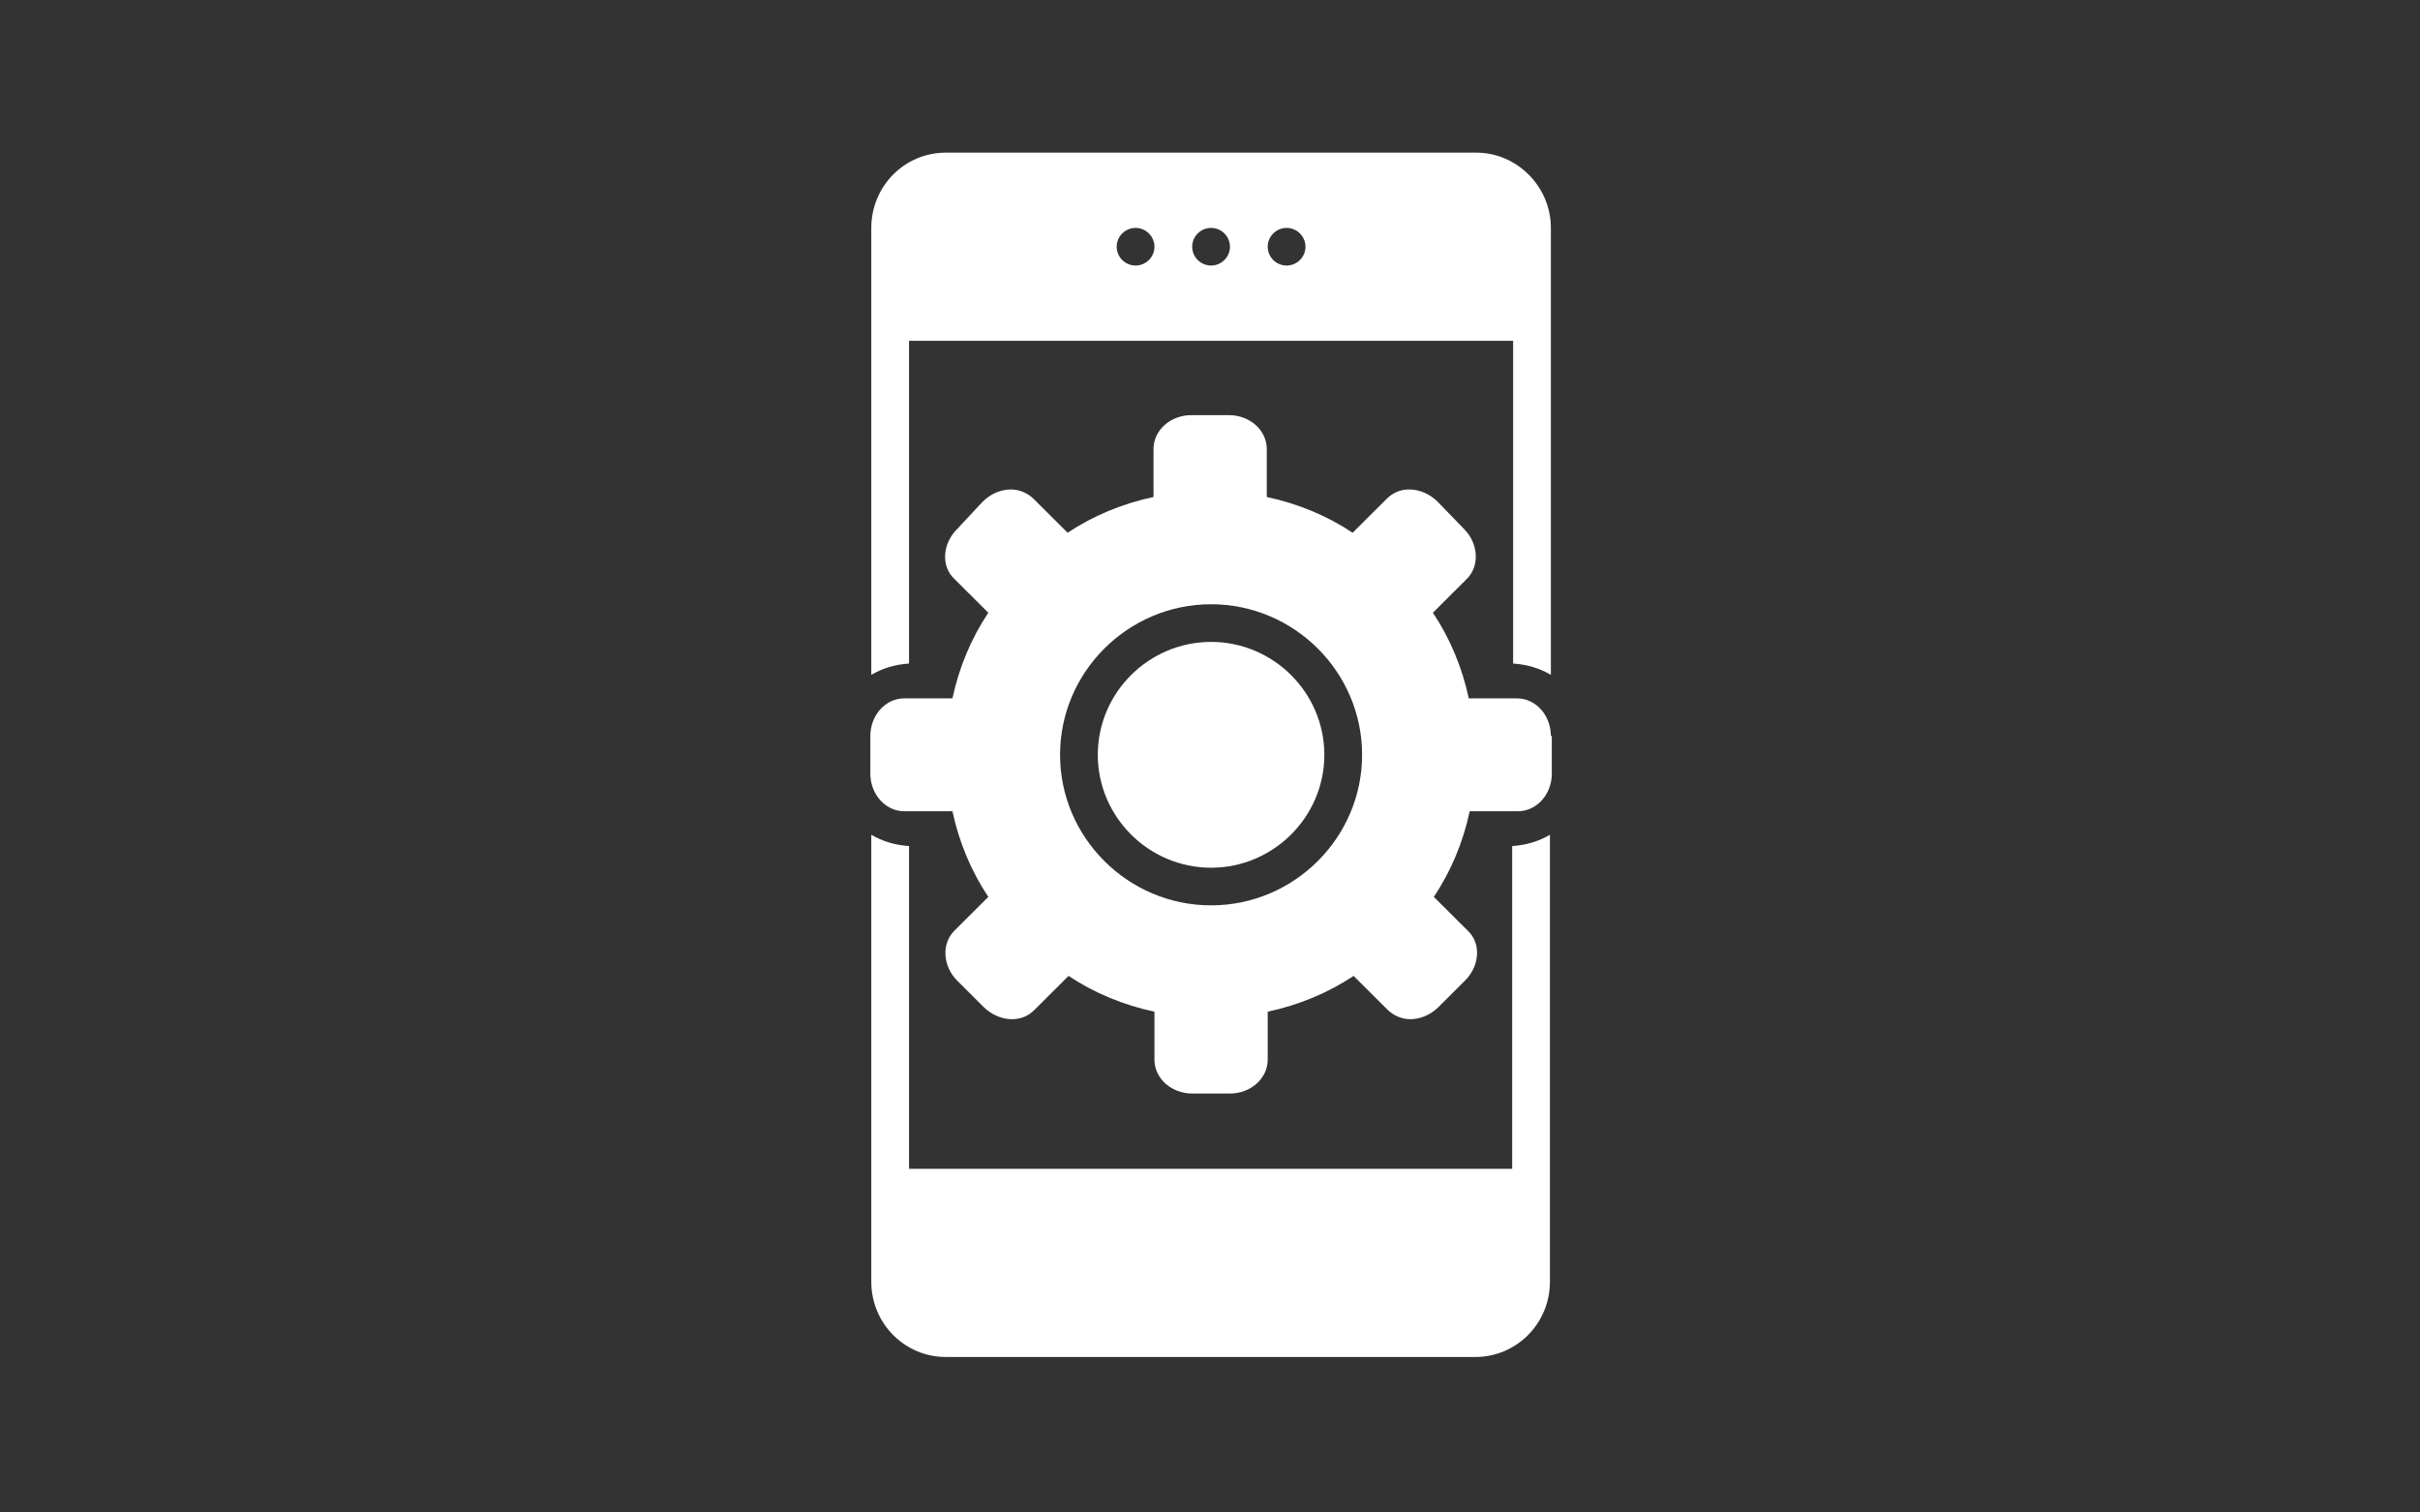 <svg xmlns="http://www.w3.org/2000/svg" xmlns:xlink="http://www.w3.org/1999/xlink" width="560" zoomAndPan="magnify" viewBox="0 0 420 262.5" height="350" preserveAspectRatio="xMidYMid meet" version="1.0"><rect x="0" y="0" width="420" height="262.5" fill="#333333" stroke="none"/><defs><clipPath id="17dd775326"><path d="M 151.051 144 L 269 144 L 269 235.801 L 151.051 235.801 Z M 151.051 144 " clip-rule="nonzero"/></clipPath><clipPath id="b7c138d27f"><path d="M 151.051 72 L 269.324 72 L 269.324 190 L 151.051 190 Z M 151.051 72 " clip-rule="nonzero"/></clipPath><clipPath id="f1d7ddf256"><path d="M 151.051 26.199 L 269.324 26.199 L 269.324 118 L 151.051 118 Z M 151.051 26.199 " clip-rule="nonzero"/></clipPath></defs><g clip-path="url(#17dd775326)"><path fill="#ffffff" d="M 151.215 144.879 L 151.215 222.445 C 151.215 229.633 156.945 235.512 164.156 235.512 L 256.055 235.512 C 263.262 235.512 268.996 229.633 268.996 222.445 L 268.996 144.879 C 267.031 146.023 264.902 146.676 262.445 146.84 L 262.445 202.852 L 157.766 202.852 L 157.766 146.84 C 155.309 146.676 153.18 146.023 151.215 144.879 Z M 151.215 144.879 " fill-opacity="1" fill-rule="nonzero"/></g><g clip-path="url(#b7c138d27f)"><path fill="#ffffff" d="M 269.16 127.734 C 269.16 124.141 266.539 121.203 263.262 121.203 L 254.91 121.203 C 253.762 115.812 251.633 110.75 248.684 106.344 L 254.582 100.465 C 256.875 98.18 256.547 94.258 254.09 91.809 L 249.504 87.074 C 248.191 85.766 246.391 84.949 244.59 84.949 C 243.113 84.949 241.805 85.441 240.656 86.582 L 234.758 92.461 C 230.336 89.523 225.258 87.398 219.852 86.258 L 219.852 77.93 C 219.852 74.664 216.902 72.051 213.301 72.051 L 206.746 72.051 C 203.145 72.051 200.195 74.664 200.195 77.93 L 200.195 86.258 C 194.789 87.398 189.711 89.523 185.289 92.461 L 179.391 86.582 C 178.406 85.605 176.934 84.949 175.457 84.949 C 173.82 84.949 172.02 85.605 170.543 87.074 L 166.121 91.809 C 163.5 94.422 163.336 98.34 165.629 100.465 L 171.527 106.344 C 168.578 110.75 166.449 115.812 165.301 121.203 L 156.945 121.203 C 153.672 121.203 151.051 124.141 151.051 127.734 L 151.051 134.266 C 151.051 137.859 153.672 140.797 156.945 140.797 L 165.301 140.797 C 166.449 146.188 168.578 151.25 171.527 155.66 L 165.629 161.535 C 163.336 163.824 163.664 167.742 166.121 170.191 L 170.707 174.766 C 172.02 176.07 173.82 176.887 175.621 176.887 C 177.098 176.887 178.406 176.398 179.555 175.254 L 185.449 169.375 C 189.875 172.316 194.953 174.438 200.359 175.582 L 200.359 183.91 C 200.359 187.176 203.309 189.789 206.91 189.789 L 213.465 189.789 C 217.066 189.789 220.016 187.176 220.016 183.91 L 220.016 175.582 C 225.422 174.438 230.5 172.316 234.922 169.375 L 240.82 175.254 C 241.805 176.234 243.277 176.887 244.754 176.887 C 246.391 176.887 248.191 176.234 249.668 174.766 L 254.254 170.191 C 256.875 167.578 257.039 163.66 254.746 161.535 L 248.848 155.66 C 251.797 151.25 253.926 146.188 255.074 140.797 L 263.426 140.797 C 266.703 140.797 269.324 137.859 269.324 134.266 L 269.324 127.734 Z M 210.188 157.129 C 195.77 157.129 183.977 145.371 183.977 131 C 183.977 116.629 195.77 104.871 210.188 104.871 C 224.602 104.871 236.398 116.629 236.398 131 C 236.398 145.371 224.602 157.129 210.188 157.129 Z M 210.188 157.129 " fill-opacity="1" fill-rule="nonzero"/></g><path fill="#ffffff" d="M 210.188 111.406 C 199.375 111.406 190.527 120.223 190.527 131 C 190.527 141.777 199.375 150.598 210.188 150.598 C 221 150.598 229.844 141.777 229.844 131 C 229.844 120.223 221 111.406 210.188 111.406 Z M 210.188 111.406 " fill-opacity="1" fill-rule="nonzero"/><g clip-path="url(#f1d7ddf256)"><path fill="#ffffff" d="M 269.16 39.555 C 269.16 32.367 263.262 26.492 256.219 26.492 L 164.156 26.492 C 156.945 26.492 151.215 32.367 151.215 39.555 L 151.215 117.121 C 153.18 115.977 155.309 115.324 157.766 115.16 L 157.766 59.148 L 262.609 59.148 L 262.609 115.16 C 265.066 115.324 267.195 115.977 269.16 117.121 Z M 197.082 46.086 C 195.281 46.086 193.805 44.617 193.805 42.82 C 193.805 41.023 195.281 39.555 197.082 39.555 C 198.883 39.555 200.359 41.023 200.359 42.82 C 200.359 44.617 198.883 46.086 197.082 46.086 Z M 210.188 46.086 C 208.387 46.086 206.91 44.617 206.91 42.82 C 206.91 41.023 208.387 39.555 210.188 39.555 C 211.988 39.555 213.465 41.023 213.465 42.82 C 213.465 44.617 211.988 46.086 210.188 46.086 Z M 223.293 46.086 C 221.492 46.086 220.016 44.617 220.016 42.82 C 220.016 41.023 221.492 39.555 223.293 39.555 C 225.094 39.555 226.57 41.023 226.57 42.82 C 226.57 44.617 225.094 46.086 223.293 46.086 Z M 223.293 46.086 " fill-opacity="1" fill-rule="nonzero"/></g></svg>